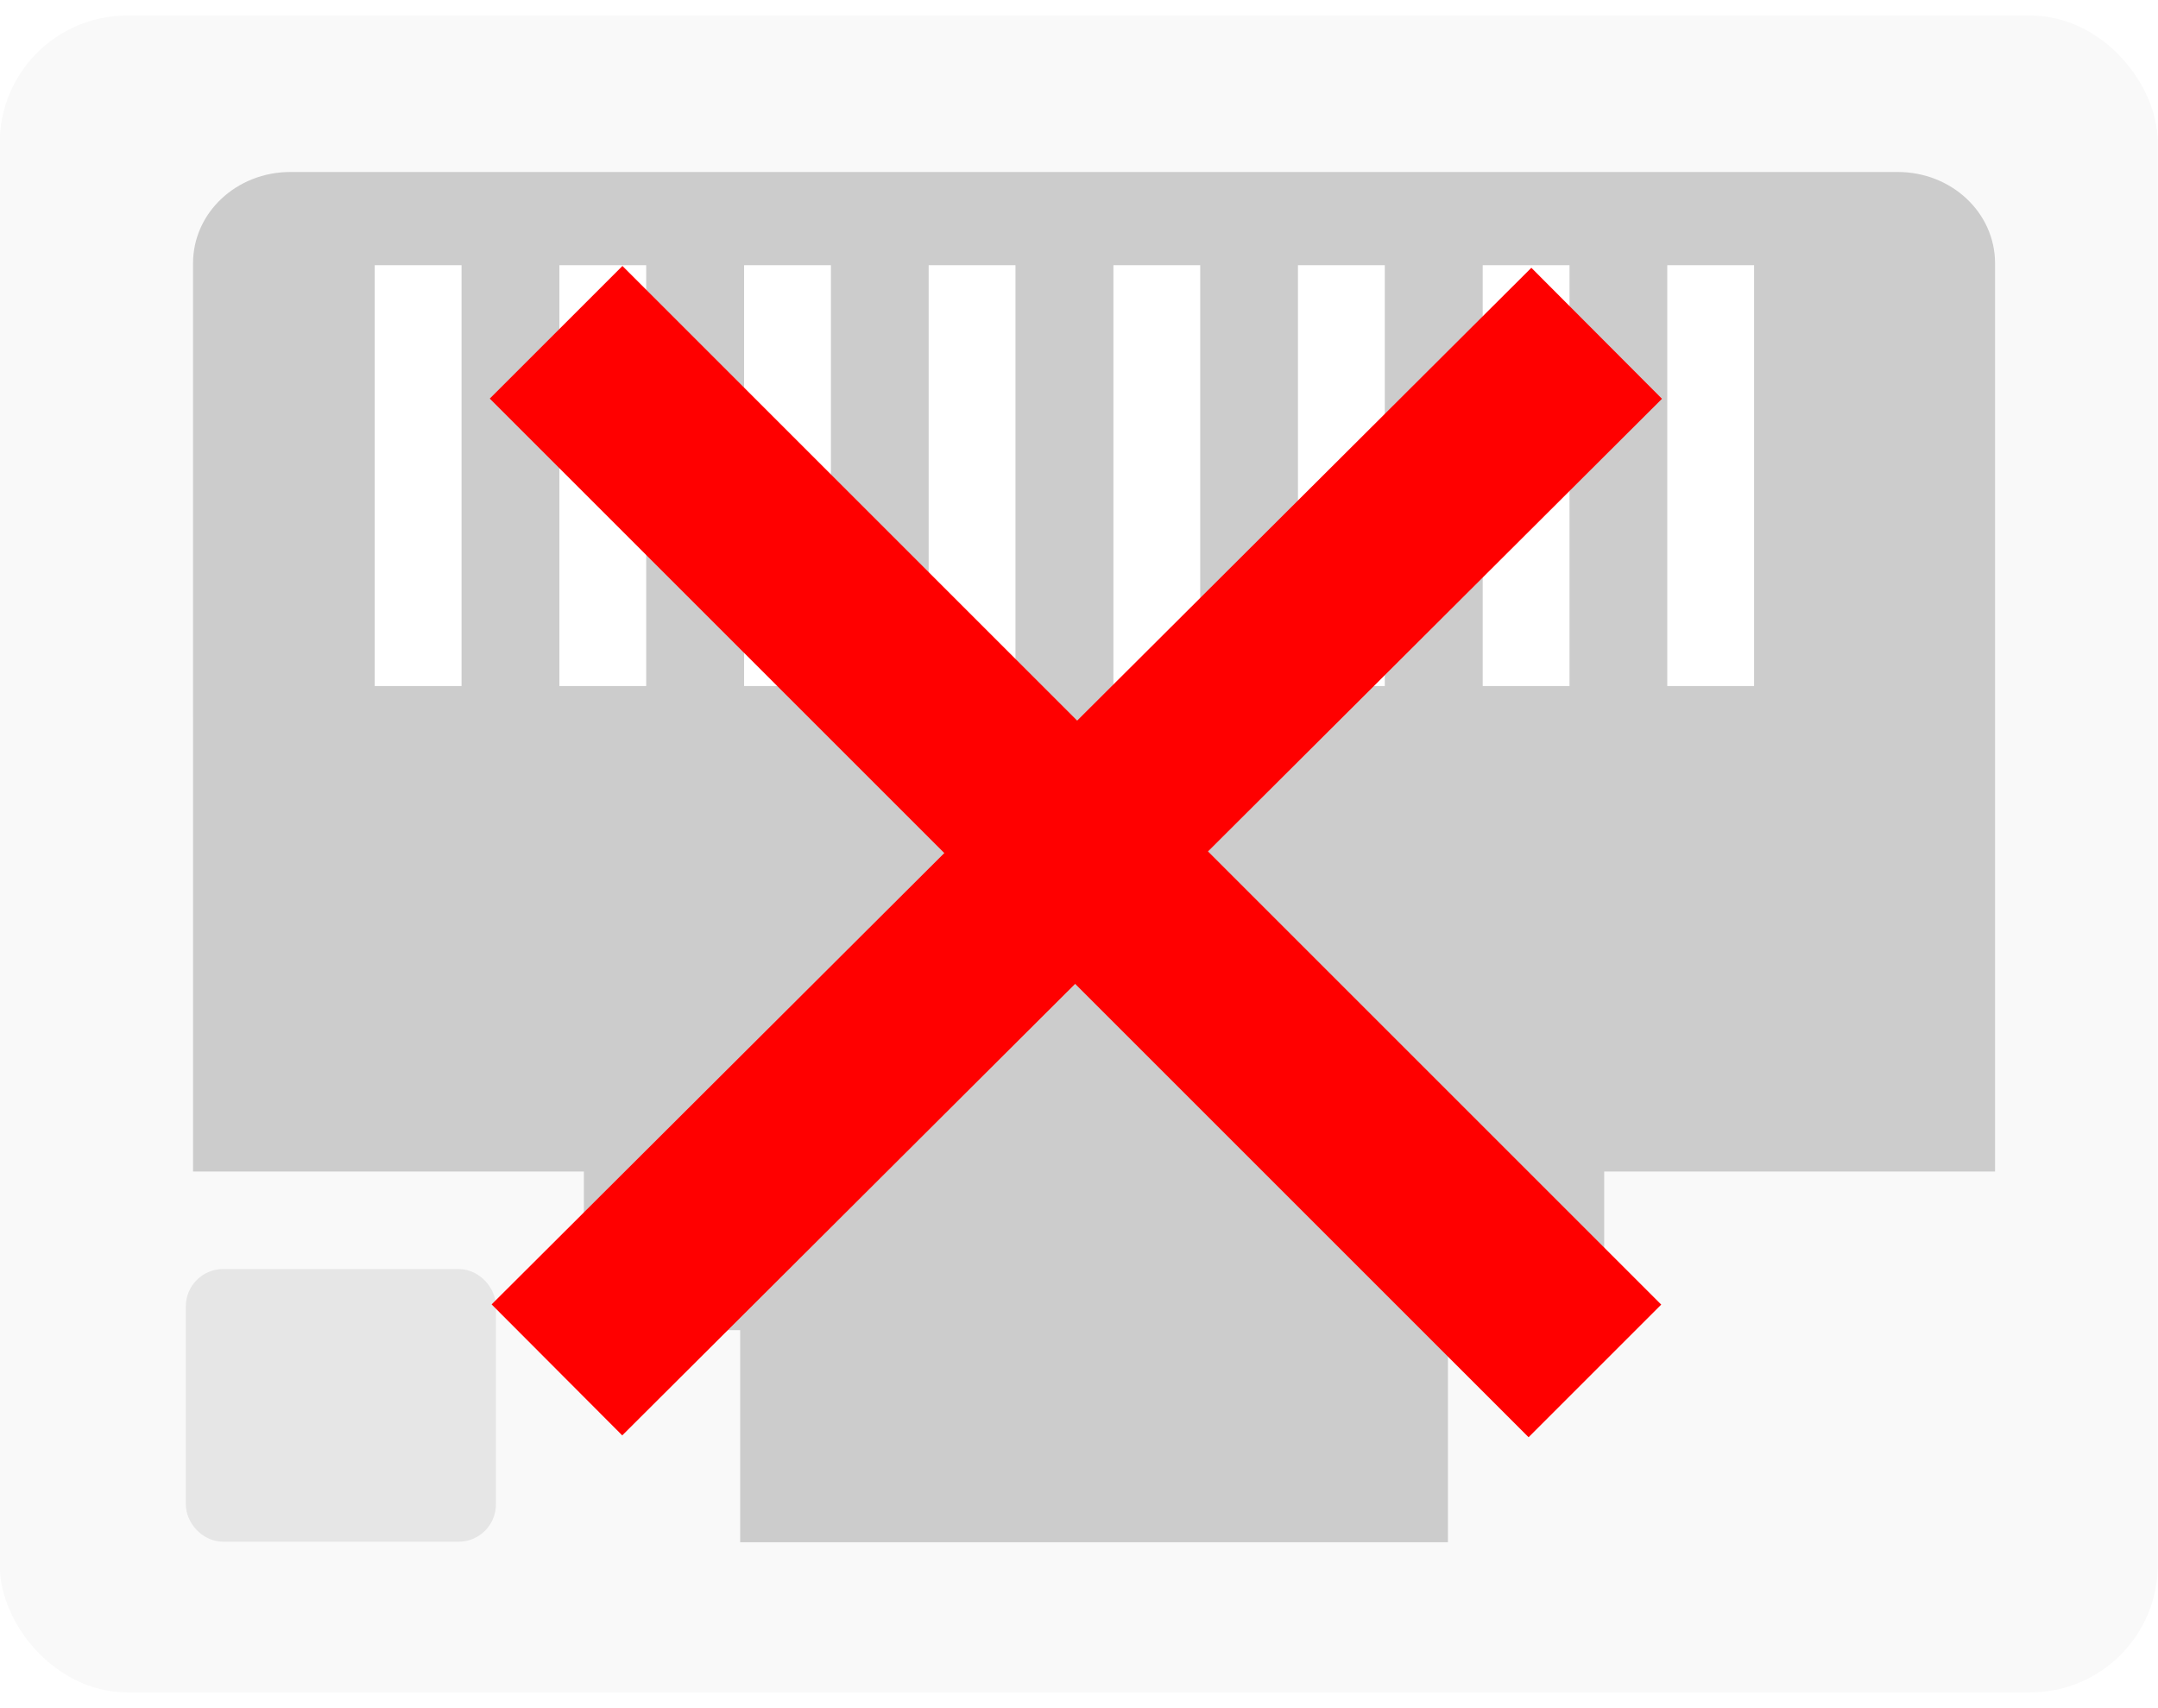 <?xml version="1.0" encoding="UTF-8"?>
<svg width="48px" height="38px" version="1.0" viewBox="0 0 64.568 50.187" xmlns="http://www.w3.org/2000/svg" xmlns:cc="http://creativecommons.org/ns#" xmlns:dc="http://purl.org/dc/elements/1.1/" xmlns:rdf="http://www.w3.org/1999/02/22-rdf-syntax-ns#">
<defs>
<filter id="b" color-interpolation-filters="sRGB">
<feColorMatrix result="fbSourceGraphic" values="2 -0.5 -0.5 0 0 -0.5 2 -0.5 0 0 -0.5 -0.5 2 0 0 0 0 0 1 0 "/>
<feColorMatrix in="fbSourceGraphic" result="fbSourceGraphicAlpha" values="0 0 0 -1 0 0 0 0 -1 0 0 0 0 -1 0 0 0 0 1 0"/>
<feColorMatrix in="fbSourceGraphic" values="2 -0.5 -0.5 0 0 -0.5 2 -0.5 0 0 -0.5 -0.5 2 0 0 0 0 0 1 0 "/>
</filter>
<filter id="a" color-interpolation-filters="sRGB">
<feColorMatrix result="fbSourceGraphic" values="2 -0.5 -0.5 0 0 -0.5 2 -0.5 0 0 -0.5 -0.5 2 0 0 0 0 0 1 0 "/>
<feColorMatrix in="fbSourceGraphic" result="fbSourceGraphicAlpha" values="0 0 0 -1 0 0 0 0 -1 0 0 0 0 -1 0 0 0 0 1 0"/>
<feColorMatrix in="fbSourceGraphic" values="2 -0.5 -0.5 0 0 -0.5 2 -0.5 0 0 -0.5 -0.5 2 0 0 0 0 0 1 0 "/>
</filter>
</defs>
<g transform="matrix(8.404 0 0 8.404 -359.56 -328.92)" stroke-linecap="square">
<rect x="42.895" y="39.25" width="7.46" height="5.748" ry=".342" fill="#f9f9f9" stroke="#f9f9f9" stroke-linecap="round" stroke-linejoin="round" stroke-width=".223" style="paint-order:normal"/>
<path transform="matrix(.064 0 0 .06 39.085 35.231)" d="m73.958 75.66h89.41c2.308 0 4.167 1.858 4.167 4.167l2.8e-4 52.653h-21.742v9.414h-8.694l4e-5 12.586h-36.871l-4e-5 -12.586h-8.694v-9.414h-21.742l-3.4e-4 -52.653c-1.1e-5 -2.308 1.858-4.167 4.167-4.167z" fill="#ccc" filter="url(#a)" stroke="#ccc" stroke-width="2.5"/>
<g transform="matrix(.063 0 0 .063 39.075 35.287)" fill="#fff" filter="url(#b)" stroke="#fff">
<path d="m80.556 75.747h3.906v22.786h-3.906z"/>
<path d="m153.6 75.747h3.906v22.786h-3.906z"/>
<path d="m132.73 75.747h3.906v22.786h-3.906z"/>
<path d="m122.3 75.747h3.906v22.786h-3.906z"/>
<path d="m111.86 75.747h3.906v22.786h-3.906z"/>
<path d="m101.43 75.747h3.906v22.786h-3.906z"/>
<path d="m90.991 75.747h3.906v22.786h-3.906z"/>
<path d="m143.17 75.747h3.906v22.786h-3.906z"/>
</g>
<rect x="43.513" y="43.669" width=".97" height=".837" ry=".066" fill="#e6e6e6" stroke="#e6e6e6" stroke-linecap="round" stroke-width=".134" style="paint-order:normal"/>
<g transform="matrix(.037 0 0 .037 44.764 40.265)" fill="none" stroke="#f00" stroke-linecap="butt">
<path d="m6.39 6.42l87.191 87.191" stroke-width="18.052"/>
<path d="m6.389 93.611l87.441-87.191" stroke-width="17.802"/>
</g>
</g>
</svg>
